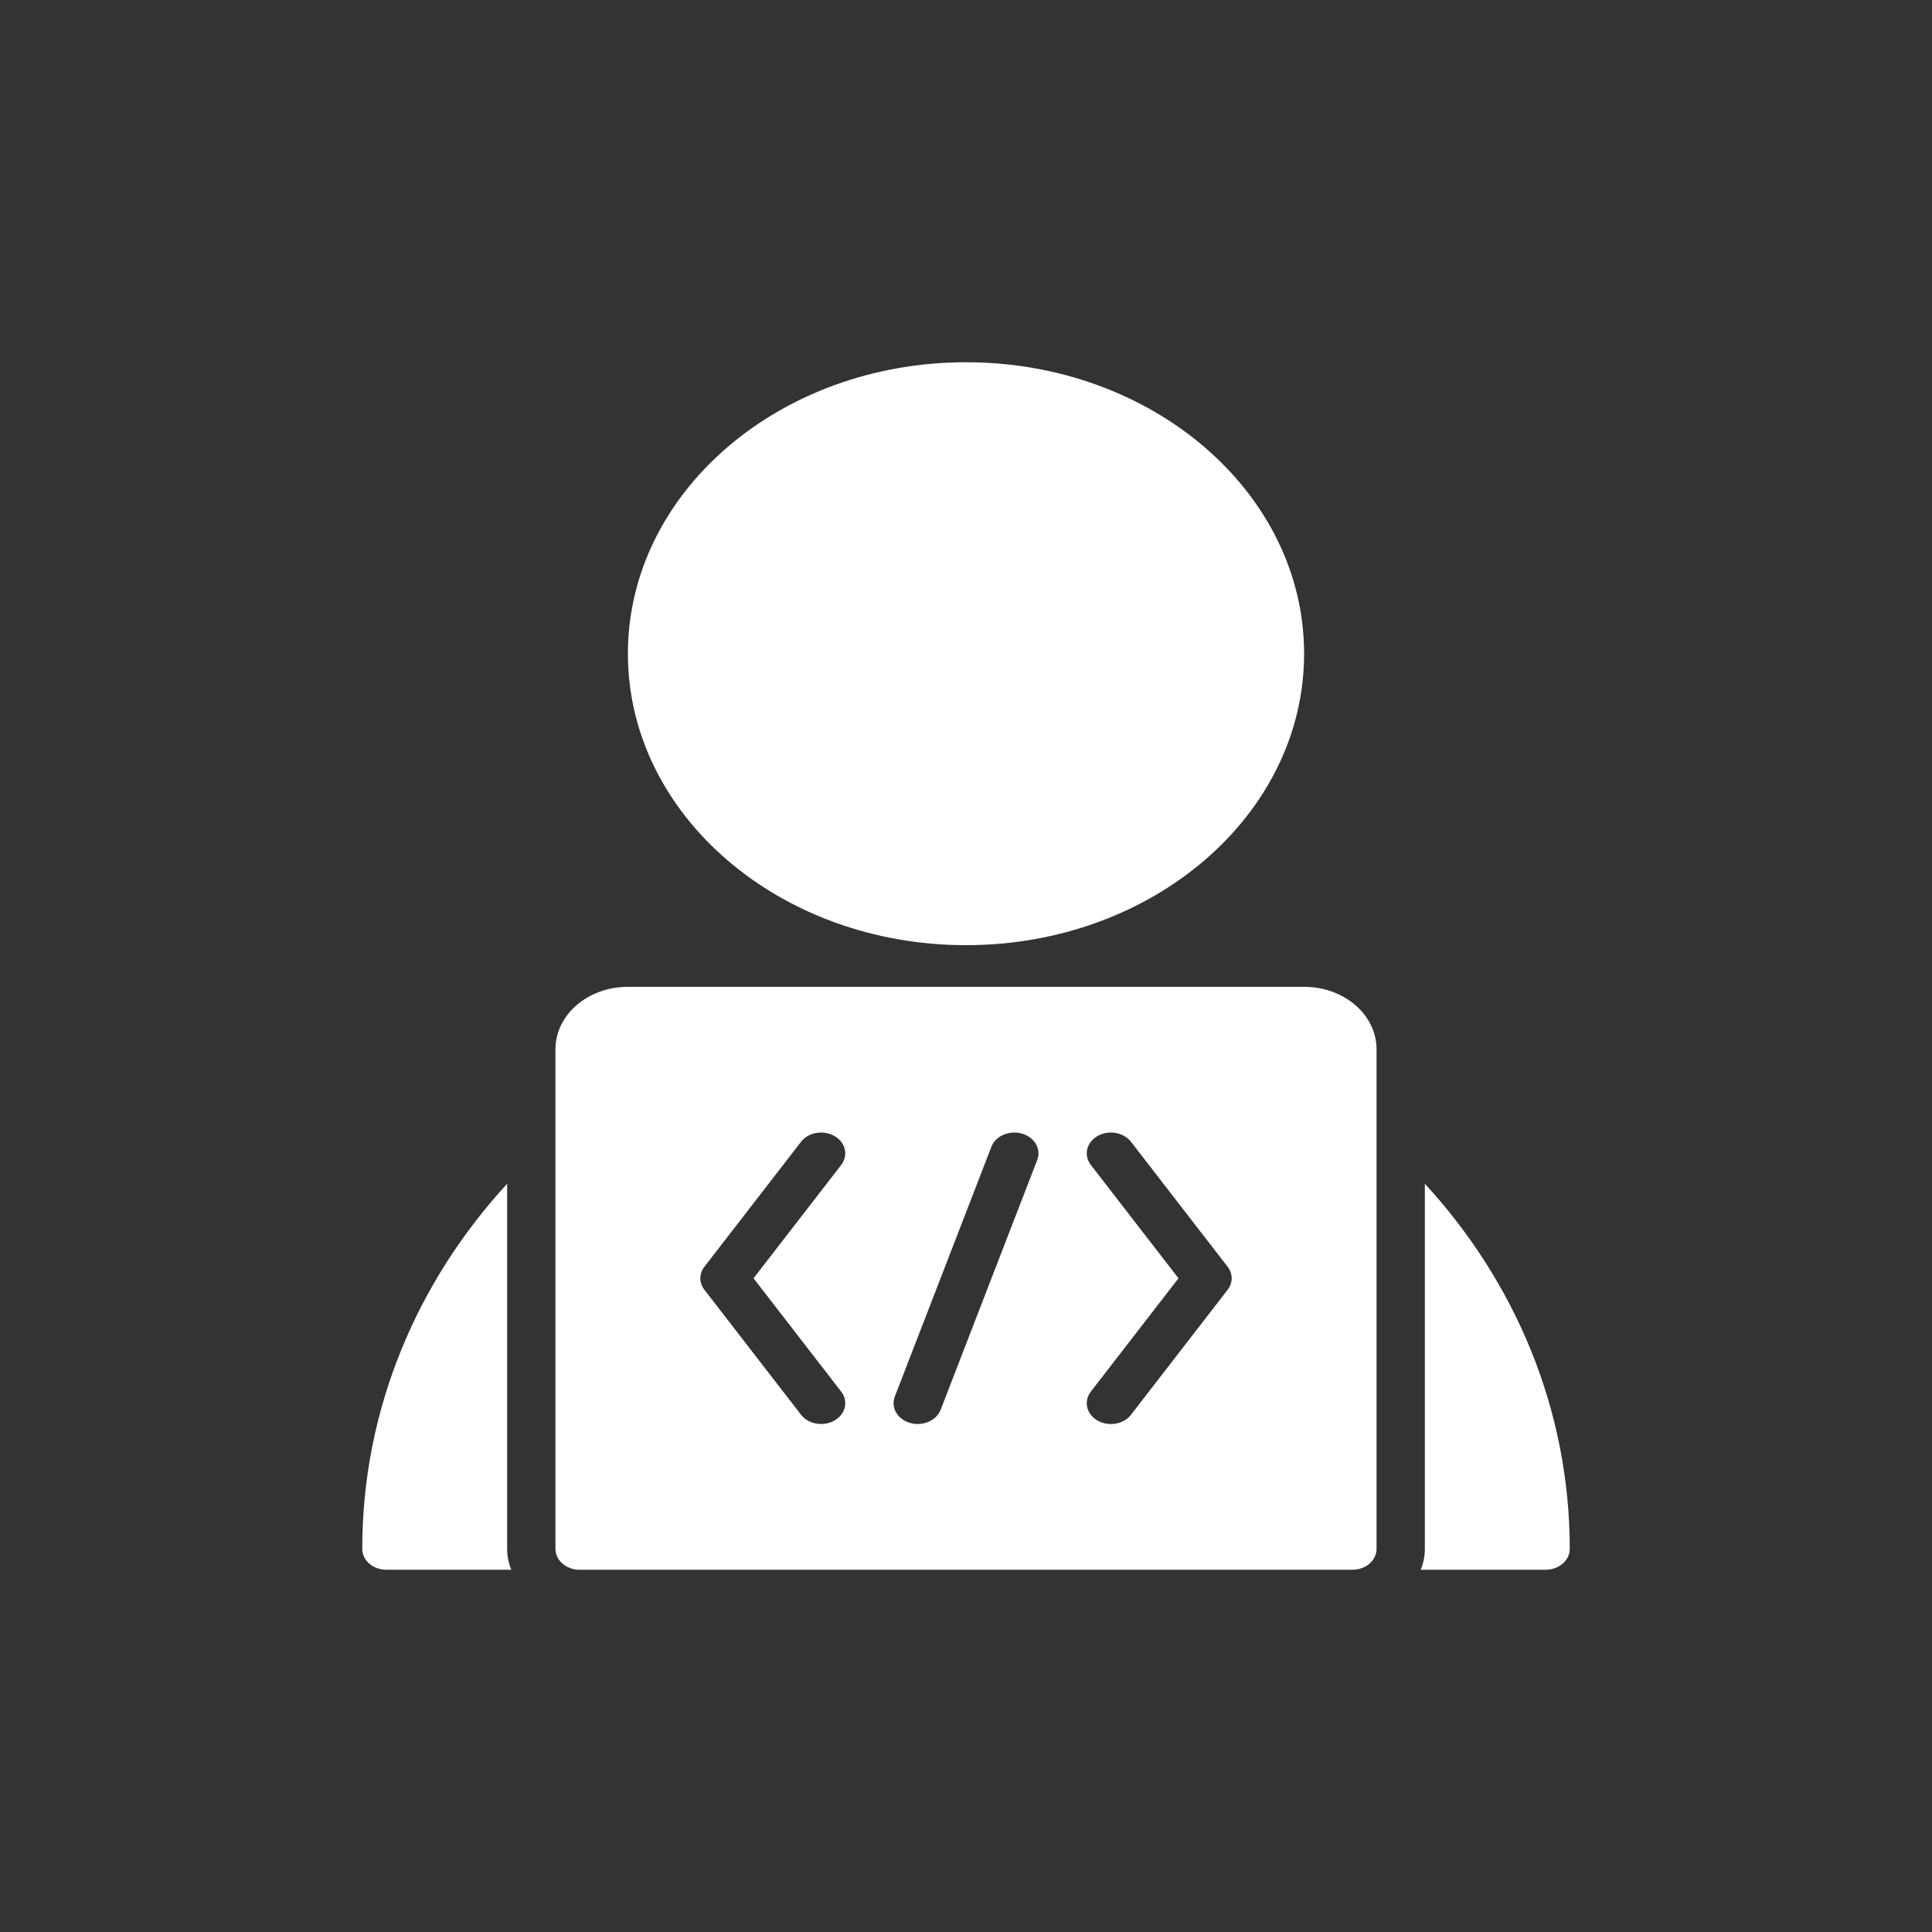 <svg width="64" height="64" viewBox="0 0 64 64" fill="none" xmlns="http://www.w3.org/2000/svg"><rect x="0" y="0" width="64" height="64" fill="#333333" stroke="none"/><path fill-rule="evenodd" clip-rule="evenodd" d="M45.6 34.759C45.6 33.616 44.526 32.69 43.2 32.69H20.8C19.474 32.69 18.4 33.616 18.4 34.759V51.31C18.4 51.691 18.759 52 19.2 52H44.8C45.242 52 45.6 51.691 45.6 51.31V34.759ZM32.841 37.989L29.641 46.265C29.502 46.626 29.728 47.017 30.148 47.137C30.566 47.257 31.02 47.062 31.16 46.701L34.36 38.425C34.499 38.064 34.273 37.673 33.853 37.552C33.435 37.432 32.981 37.627 32.841 37.989ZM27.866 46.1L24.962 42.345L27.866 38.59C28.11 38.272 28.012 37.844 27.644 37.633C27.276 37.422 26.78 37.507 26.535 37.824L23.335 41.962C23.155 42.194 23.155 42.495 23.335 42.727L26.535 46.865C26.779 47.181 27.276 47.267 27.644 47.056C28.012 46.845 28.111 46.417 27.866 46.099V46.1ZM37.466 46.865L40.666 42.727C40.845 42.496 40.845 42.194 40.666 41.962L37.466 37.824C37.221 37.508 36.724 37.422 36.356 37.633C35.989 37.844 35.89 38.272 36.135 38.59L39.039 42.345L36.135 46.1C35.89 46.417 35.989 46.846 36.356 47.057C36.724 47.268 37.221 47.183 37.466 46.866V46.865Z" fill="white"></path><path fill-rule="evenodd" clip-rule="evenodd" d="M43.2 21.655C43.2 26.988 38.186 31.31 32 31.31C25.814 31.31 20.8 26.988 20.8 21.655C20.8 16.323 25.814 12 32 12C38.186 12 43.2 16.323 43.2 21.655Z" fill="white"></path><path fill-rule="evenodd" clip-rule="evenodd" d="M16.8 39.213C13.81 42.466 12 46.692 12 51.31C12 51.691 12.359 52 12.8 52H16.937C16.848 51.784 16.8 51.552 16.8 51.31L16.8 39.213Z" fill="white"></path><path fill-rule="evenodd" clip-rule="evenodd" d="M47.2 39.213V51.31C47.2 51.552 47.152 51.784 47.063 52H51.2C51.641 52 52 51.691 52 51.31C52 46.692 50.19 42.465 47.2 39.213H47.2Z" fill="white"></path></svg>